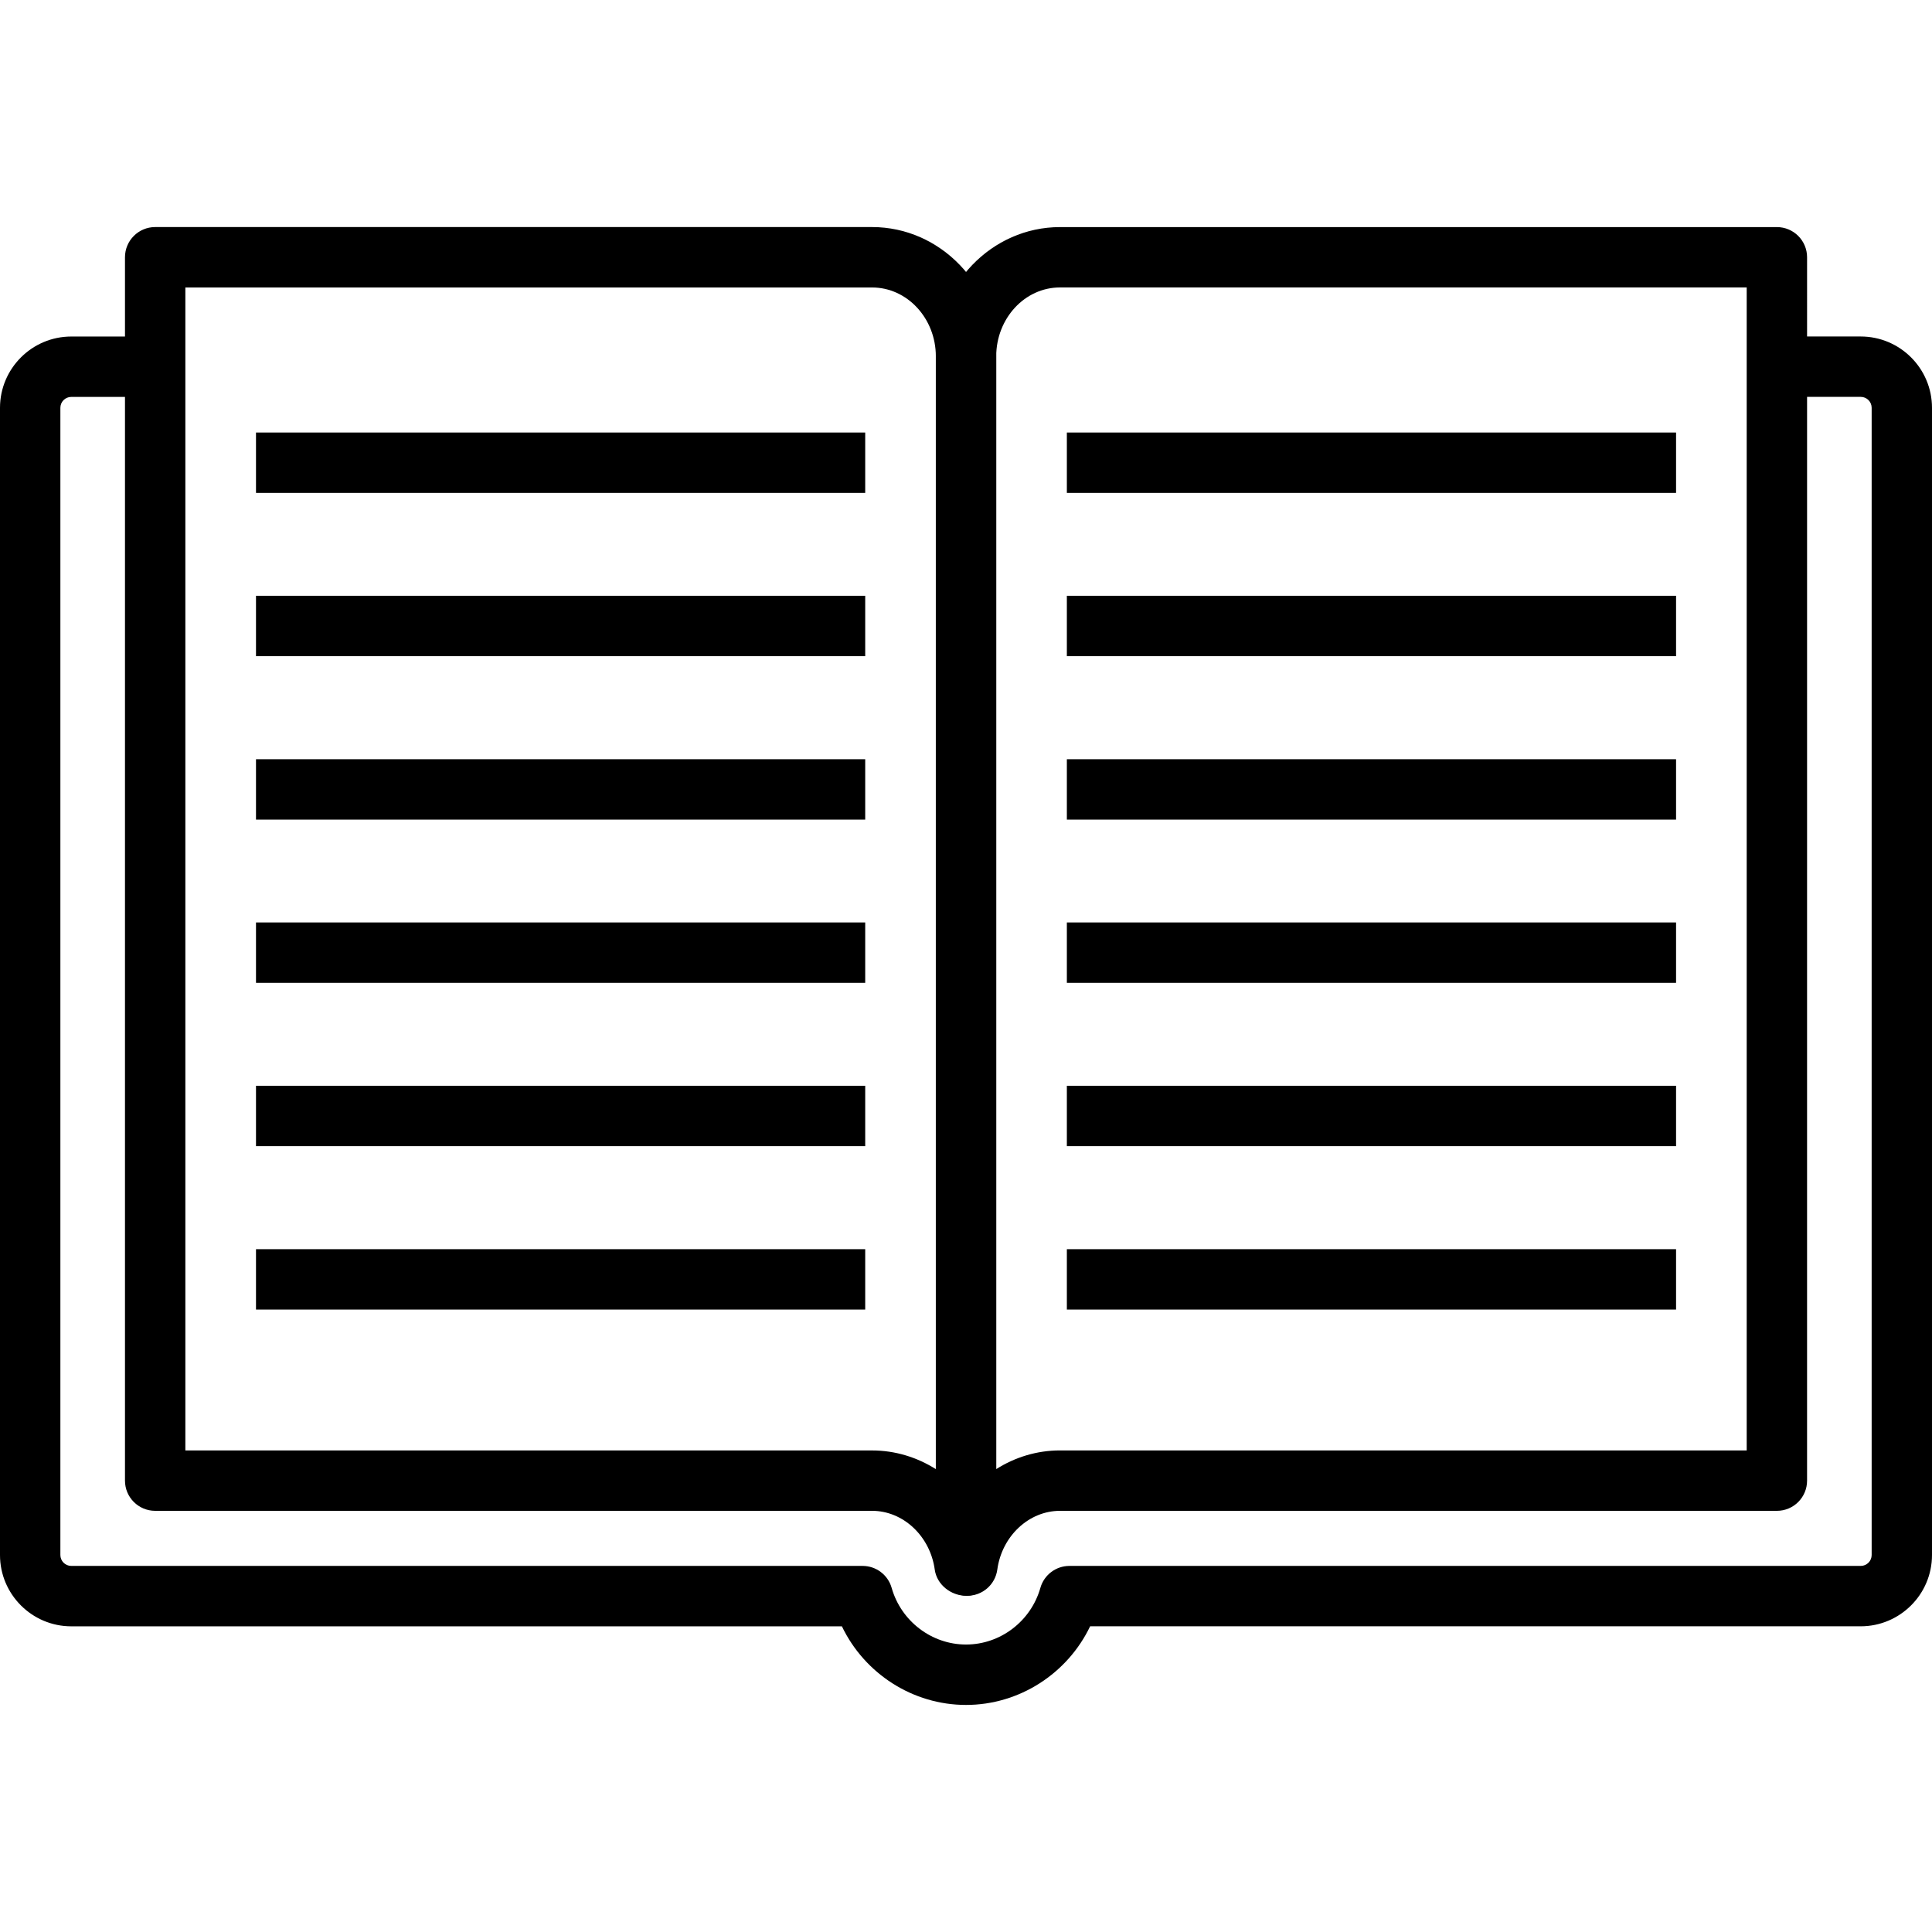 <?xml version="1.0" encoding="iso-8859-1"?>
<!-- Generator: Adobe Illustrator 19.0.0, SVG Export Plug-In . SVG Version: 6.00 Build 0)  -->
<svg version="1.1" id="Layer_1" xmlns="http://www.w3.org/2000/svg" xmlns:xlink="http://www.w3.org/1999/xlink" x="0px" y="0px"
	 viewBox="0 0 511.992 511.992" style="enable-background:new 0 0 511.992 511.992;" xml:space="preserve">
<g>
	<g>
		<path d="M493.096,89.173h-22.208v16h22.216c1.6,0,2.896,1.296,2.896,2.896V412.09c0,1.592-1.296,2.888-2.896,2.888H283.404
			c-3.576,0-6.72,2.376-7.696,5.816c-2.512,8.848-10.608,15.016-19.704,15.016c-9.096,0-17.2-6.176-19.712-15.016
			c-0.976-3.44-4.12-5.816-7.696-5.816H18.896c-1.6,0-2.896-1.296-2.896-2.888V108.07c0-1.592,1.296-2.888,2.896-2.888h22.224v-16
			H18.896C8.48,89.181,0,97.654,0,108.07v304.029c0,10.408,8.48,18.888,18.896,18.888h204.211c6,12.52,18.776,20.832,32.897,20.832
			c14.12,0,26.888-8.312,32.888-20.84h204.203c10.416,0,18.896-8.472,18.896-18.888V108.07
			C511.992,97.654,503.52,89.173,493.096,89.173z"/>
	</g>
</g>
<g>
	<g>
		<path d="M470.887,60.181H280.908c-18.144,0-32.905,15.368-32.905,34.265v320.437c0,4.424,3.944,8,8.36,8
			c4,0,7.384-2.952,7.928-6.92c1.208-8.88,8.352-15.584,16.616-15.584h189.979c4.424,0,8-3.576,8-8V68.181
			C478.888,63.765,475.311,60.181,470.887,60.181z M462.887,384.37H280.908c-6.12,0-11.928,1.8-16.904,4.952V94.437
			c0-10.072,7.584-18.264,16.904-18.264h181.979V384.37z"/>
	</g>
</g>
<g>
	<g>
		<path d="M231.1,60.173H41.121c-4.416,0-8,3.584-8,8v324.205c0,4.424,3.584,8,8,8H231.1c8.256,0,15.4,6.704,16.616,15.592
			c0.544,3.96,4.288,6.912,8.288,6.912c4.424,0,8-3.576,8-8V94.437C264.004,75.541,249.244,60.173,231.1,60.173z M248.004,389.33
			c-4.976-3.144-10.776-4.952-16.904-4.952H49.121V76.181H231.1c9.32,0,16.904,8.192,16.904,18.264V389.33z"/>
	</g>
</g>
<g>
	<g>
		<rect x="282.724" y="114.622" width="161.443" height="16"/>
	</g>
</g>
<g>
	<g>
		<rect x="282.724" y="157.886" width="161.443" height="16"/>
	</g>
</g>
<g>
	<g>
		<rect x="282.724" y="201.199" width="161.443" height="16"/>
	</g>
</g>
<g>
	<g>
		<rect x="282.724" y="244.456" width="161.443" height="16"/>
	</g>
</g>
<g>
	<g>
		<rect x="282.724" y="287.736" width="161.443" height="16"/>
	</g>
</g>
<g>
	<g>
		<rect x="282.724" y="331.041" width="161.443" height="16"/>
	</g>
</g>
<g>
	<g>
		<rect x="67.841" y="114.622" width="161.443" height="16"/>
	</g>
</g>
<g>
	<g>
		<rect x="67.841" y="157.886" width="161.443" height="16"/>
	</g>
</g>
<g>
	<g>
		<rect x="67.841" y="201.199" width="161.443" height="16"/>
	</g>
</g>
<g>
	<g>
		<rect x="67.841" y="244.456" width="161.443" height="16"/>
	</g>
</g>
<g>
	<g>
		<rect x="67.841" y="287.736" width="161.443" height="16"/>
	</g>
</g>
<g>
	<g>
		<rect x="67.841" y="331.041" width="161.443" height="16"/>
	</g>
</g>
<g>
</g>
<g>
</g>
<g>
</g>
<g>
</g>
<g>
</g>
<g>
</g>
<g>
</g>
<g>
</g>
<g>
</g>
<g>
</g>
<g>
</g>
<g>
</g>
<g>
</g>
<g>
</g>
<g>
</g>
</svg>

